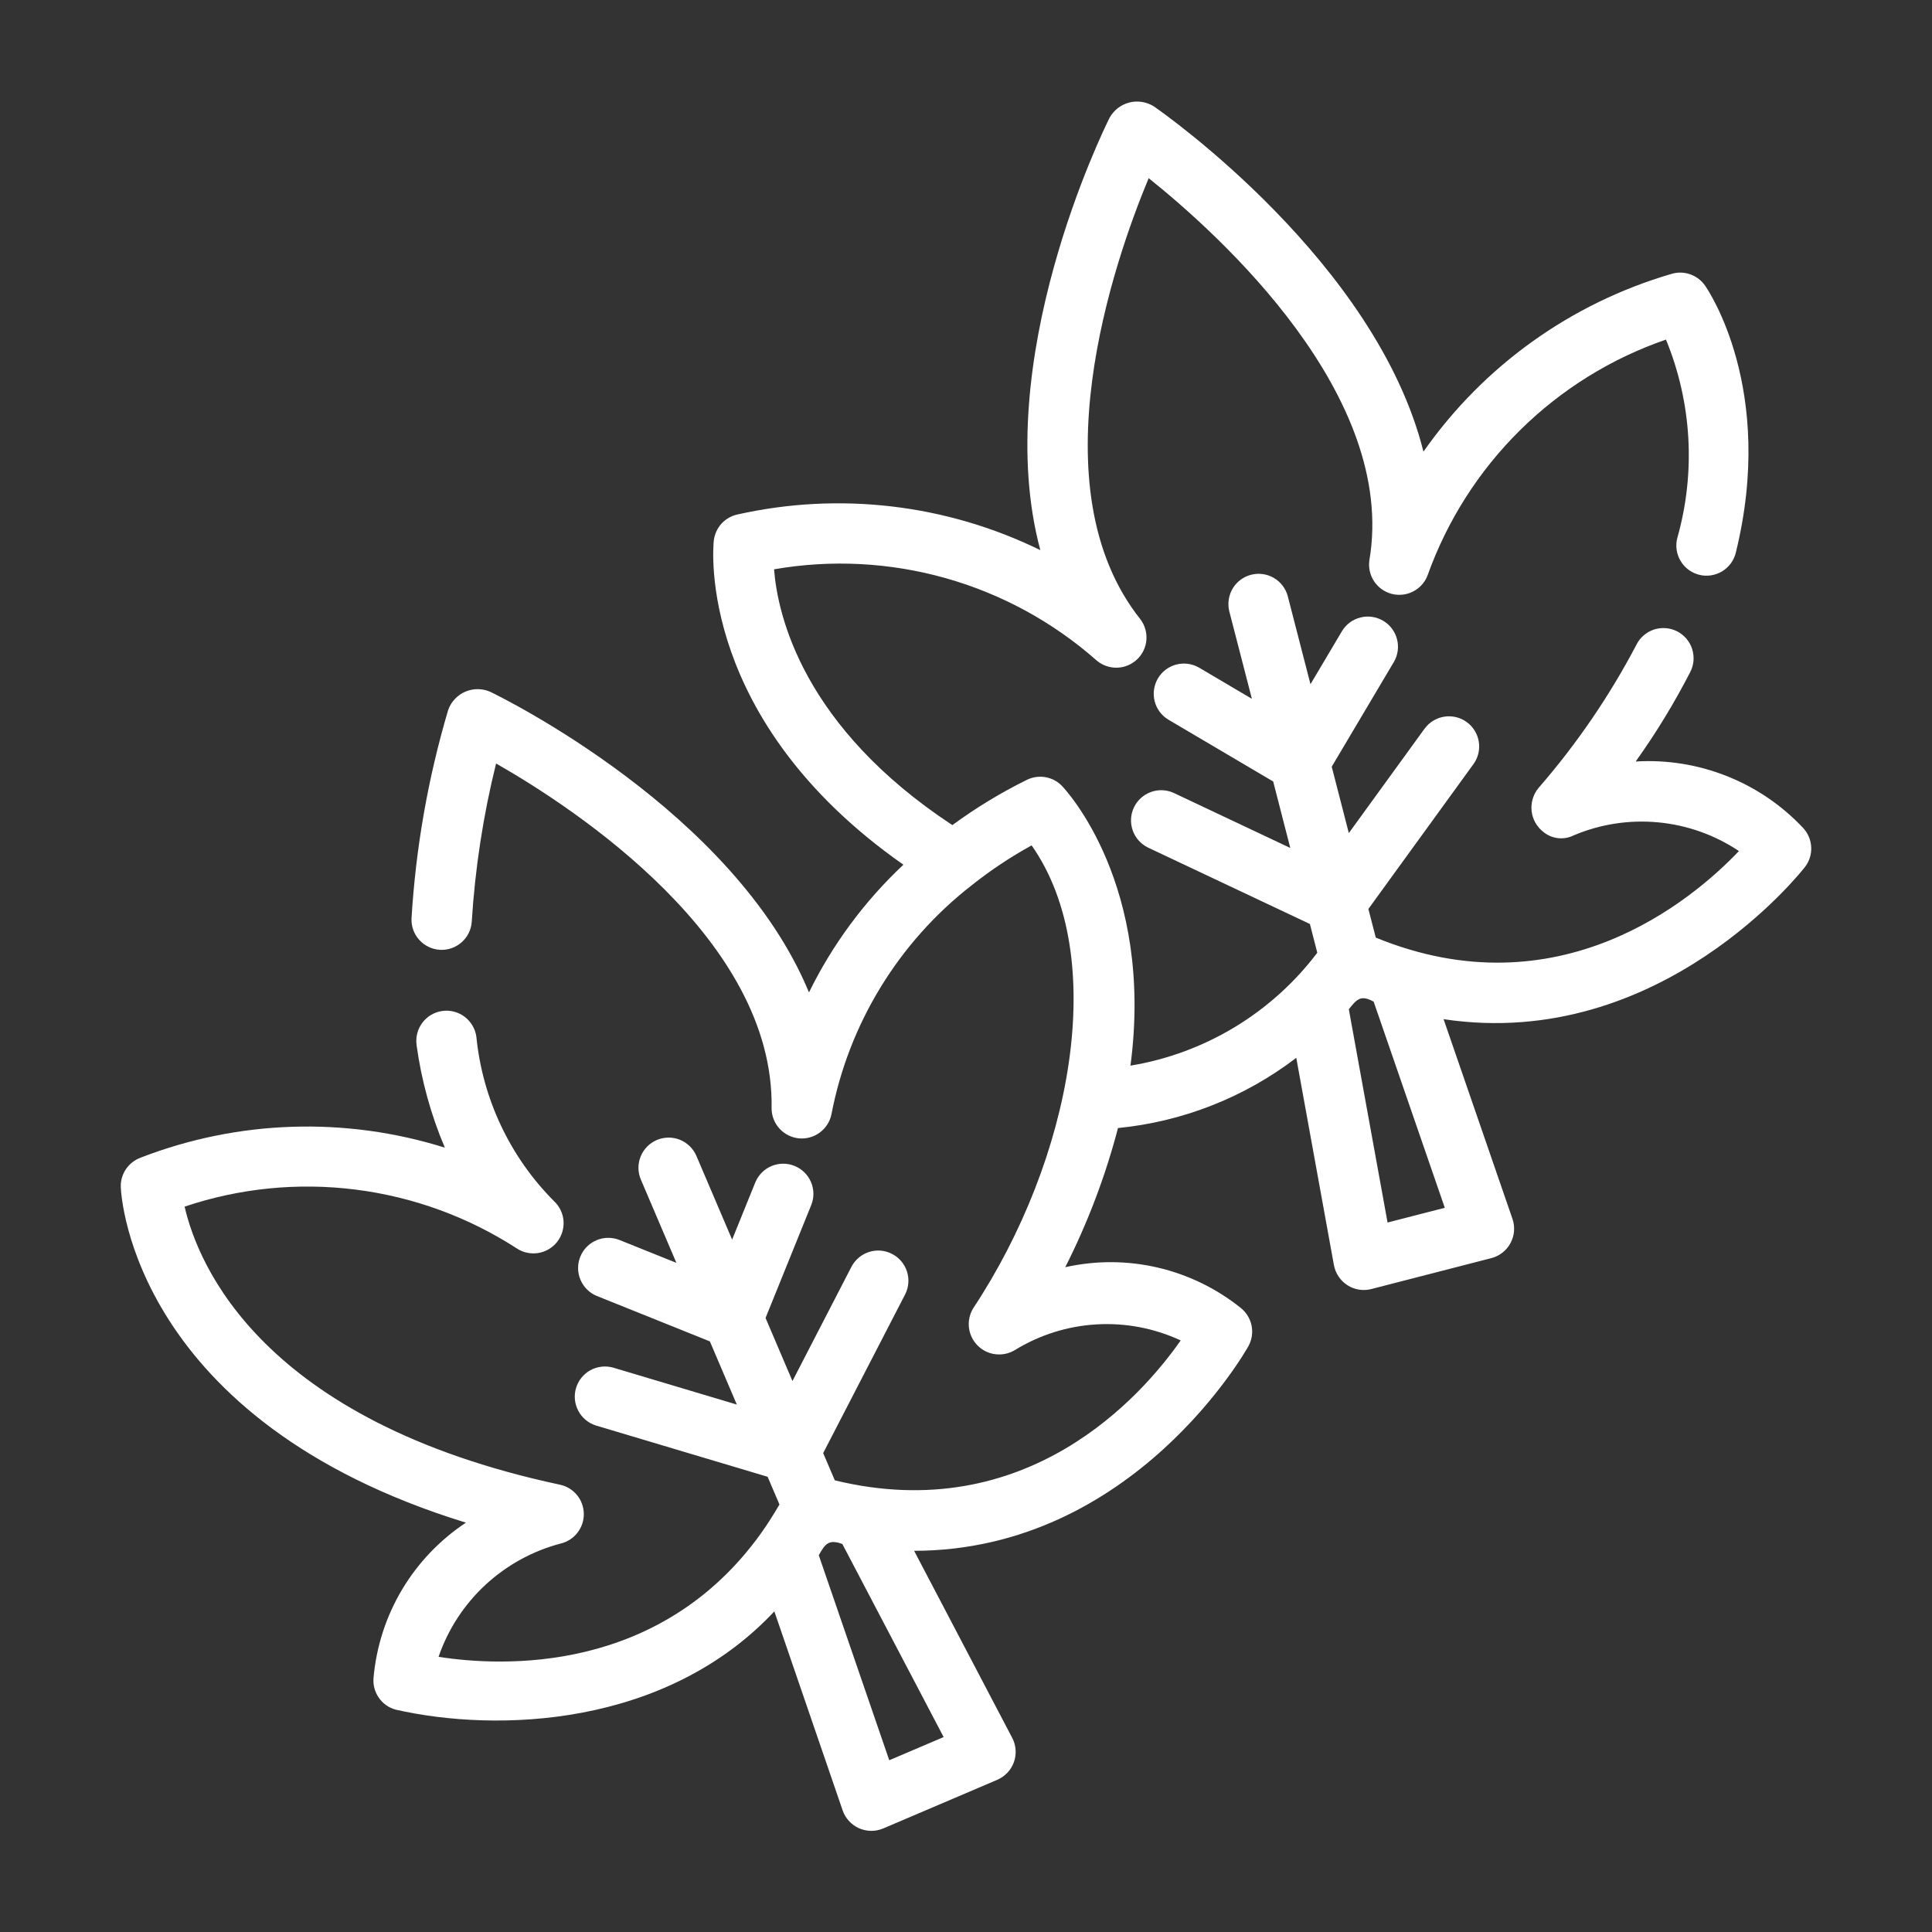 <svg width="40" height="40" viewBox="0 0 40 40" fill="none" xmlns="http://www.w3.org/2000/svg">
<rect x="0" y="0" width="40" height="40" fill="#333333" stroke="none"/>
<path d="M37.331 17.141C36.89 16.672 36.351 16.305 35.752 16.068C35.153 15.83 34.509 15.727 33.865 15.766C34.286 15.177 34.663 14.559 34.994 13.915C35.032 13.842 35.055 13.762 35.062 13.68C35.068 13.598 35.059 13.515 35.034 13.437C35.009 13.358 34.968 13.286 34.915 13.223C34.861 13.16 34.796 13.109 34.723 13.071C34.649 13.034 34.569 13.011 34.487 13.005C34.405 12.999 34.322 13.009 34.244 13.034C34.166 13.06 34.093 13.101 34.031 13.155C33.969 13.208 33.917 13.274 33.881 13.348C33.321 14.414 32.639 15.411 31.849 16.319C31.795 16.386 31.755 16.462 31.732 16.544C31.708 16.626 31.701 16.712 31.711 16.797C31.721 16.882 31.748 16.964 31.791 17.038C31.834 17.112 31.891 17.177 31.959 17.228C32.044 17.297 32.148 17.341 32.258 17.353C32.368 17.365 32.479 17.346 32.578 17.297C33.131 17.062 33.733 16.969 34.331 17.026C34.929 17.082 35.504 17.287 36.003 17.62C35.033 18.639 32.271 20.963 28.484 19.412L28.331 18.819L30.505 15.822C30.603 15.688 30.643 15.521 30.617 15.357C30.591 15.193 30.501 15.046 30.366 14.949C30.232 14.852 30.065 14.812 29.901 14.838C29.737 14.864 29.591 14.954 29.493 15.088L27.926 17.248L27.572 15.874L28.861 13.701C28.943 13.559 28.965 13.39 28.923 13.231C28.881 13.072 28.779 12.936 28.638 12.853C28.496 12.769 28.328 12.744 28.168 12.784C28.009 12.823 27.871 12.924 27.786 13.064L27.132 14.166L26.661 12.34C26.618 12.182 26.514 12.047 26.372 11.964C26.23 11.882 26.061 11.859 25.902 11.9C25.743 11.941 25.607 12.042 25.522 12.183C25.438 12.324 25.412 12.492 25.45 12.652L25.919 14.468L24.819 13.819C24.676 13.739 24.508 13.717 24.349 13.76C24.191 13.802 24.056 13.905 23.973 14.046C23.89 14.187 23.866 14.355 23.905 14.514C23.944 14.673 24.044 14.81 24.184 14.896L26.36 16.18L26.714 17.556L24.297 16.415C24.148 16.348 23.978 16.342 23.825 16.399C23.671 16.456 23.546 16.57 23.476 16.719C23.406 16.867 23.397 17.036 23.451 17.191C23.505 17.346 23.617 17.473 23.764 17.546L27.12 19.13L27.273 19.725C26.331 20.971 24.946 21.808 23.405 22.063C23.898 18.325 22.073 16.361 21.989 16.274C21.898 16.178 21.778 16.114 21.648 16.091C21.517 16.068 21.383 16.086 21.264 16.144C20.722 16.411 20.205 16.725 19.718 17.083C16.631 15.052 16.101 12.75 16.026 11.787C17.209 11.581 18.423 11.644 19.579 11.97C20.735 12.296 21.802 12.878 22.703 13.673C22.821 13.774 22.971 13.827 23.126 13.824C23.281 13.82 23.428 13.759 23.541 13.653C23.654 13.547 23.723 13.402 23.735 13.248C23.747 13.094 23.702 12.941 23.608 12.818C21.445 10.092 23.054 5.438 23.782 3.689C25.264 4.874 28.928 8.192 28.352 11.596C28.329 11.749 28.363 11.905 28.449 12.035C28.534 12.164 28.665 12.257 28.815 12.296C28.965 12.334 29.123 12.316 29.261 12.244C29.398 12.173 29.504 12.053 29.558 11.908C29.963 10.777 30.616 9.752 31.47 8.908C32.324 8.064 33.356 7.422 34.492 7.031C35.029 8.337 35.111 9.786 34.725 11.144C34.705 11.224 34.701 11.307 34.714 11.388C34.726 11.469 34.754 11.547 34.797 11.617C34.839 11.688 34.895 11.749 34.961 11.797C35.027 11.846 35.102 11.881 35.182 11.901C35.262 11.921 35.344 11.924 35.426 11.912C35.507 11.899 35.585 11.871 35.655 11.829C35.725 11.786 35.786 11.73 35.835 11.664C35.883 11.598 35.919 11.523 35.938 11.443C36.771 8.056 35.359 5.995 35.299 5.909C35.222 5.801 35.113 5.719 34.987 5.677C34.862 5.634 34.726 5.633 34.599 5.673C32.521 6.281 30.712 7.578 29.471 9.351C28.494 5.439 24.116 2.359 23.893 2.205C23.818 2.157 23.734 2.125 23.646 2.111C23.558 2.097 23.468 2.1 23.382 2.122C23.296 2.144 23.215 2.184 23.144 2.238C23.074 2.293 23.015 2.361 22.972 2.439C22.852 2.68 20.489 7.479 21.539 11.39C19.596 10.439 17.387 10.178 15.276 10.65C15.146 10.676 15.028 10.743 14.938 10.841C14.849 10.939 14.793 11.063 14.778 11.195C14.761 11.353 14.439 14.914 18.704 17.903C17.898 18.659 17.235 19.555 16.749 20.547C15.201 16.799 10.396 14.442 10.152 14.324C10.071 14.288 9.982 14.269 9.893 14.268C9.803 14.268 9.714 14.286 9.632 14.321C9.55 14.357 9.476 14.409 9.415 14.475C9.354 14.54 9.307 14.618 9.278 14.703C8.862 16.107 8.608 17.554 8.52 19.015C8.513 19.18 8.571 19.34 8.682 19.461C8.792 19.582 8.946 19.656 9.11 19.665C9.274 19.674 9.434 19.618 9.557 19.509C9.681 19.401 9.756 19.248 9.767 19.084C9.836 17.979 10.004 16.882 10.271 15.807C11.914 16.745 16.036 19.451 15.975 22.945C15.975 23.1 16.032 23.25 16.137 23.365C16.241 23.48 16.384 23.552 16.538 23.568C16.692 23.583 16.847 23.541 16.971 23.449C17.096 23.358 17.183 23.223 17.214 23.071C17.575 21.189 18.608 19.503 20.12 18.327C20.509 18.018 20.923 17.742 21.359 17.503C22.979 19.814 22.195 23.999 20.143 27.096C20.073 27.217 20.044 27.358 20.062 27.496C20.081 27.635 20.145 27.763 20.244 27.861C20.343 27.96 20.473 28.022 20.611 28.038C20.75 28.055 20.89 28.025 21.01 27.953C21.522 27.638 22.103 27.455 22.702 27.42C23.302 27.385 23.9 27.499 24.445 27.752C23.64 28.904 21.259 31.614 17.284 30.649L17.043 30.085L18.742 26.795C18.815 26.648 18.828 26.478 18.777 26.322C18.726 26.166 18.615 26.036 18.469 25.961C18.323 25.885 18.154 25.87 17.997 25.919C17.84 25.968 17.709 26.077 17.631 26.222L16.407 28.593L15.85 27.287L16.797 24.946C16.858 24.793 16.855 24.622 16.79 24.471C16.725 24.32 16.603 24.201 16.45 24.139C16.298 24.077 16.127 24.078 15.975 24.141C15.823 24.205 15.703 24.325 15.639 24.477L15.158 25.665L14.418 23.931C14.352 23.779 14.229 23.659 14.076 23.597C13.922 23.536 13.75 23.538 13.598 23.603C13.446 23.668 13.326 23.79 13.264 23.944C13.202 24.097 13.203 24.269 13.268 24.421L14.004 26.146L12.819 25.67C12.666 25.611 12.495 25.614 12.345 25.68C12.194 25.745 12.075 25.867 12.014 26.02C11.952 26.172 11.954 26.343 12.017 26.494C12.081 26.646 12.201 26.767 12.353 26.83L14.697 27.772L15.255 29.08L12.694 28.315C12.536 28.271 12.367 28.29 12.223 28.369C12.08 28.448 11.973 28.581 11.926 28.738C11.879 28.895 11.896 29.064 11.973 29.209C12.049 29.354 12.18 29.463 12.336 29.513L15.893 30.575L16.138 31.149C16.019 31.352 15.894 31.552 15.754 31.748C13.659 34.669 10.386 34.507 9.08 34.303C9.275 33.734 9.609 33.222 10.05 32.813C10.492 32.404 11.027 32.11 11.609 31.957C11.747 31.924 11.869 31.845 11.956 31.733C12.043 31.621 12.089 31.483 12.087 31.341C12.085 31.2 12.036 31.063 11.946 30.954C11.856 30.844 11.732 30.768 11.593 30.739C5.411 29.417 4.098 26.182 3.822 24.982C4.96 24.599 6.169 24.479 7.36 24.629C8.551 24.779 9.693 25.195 10.701 25.848C10.832 25.934 10.99 25.967 11.145 25.942C11.299 25.917 11.439 25.834 11.536 25.711C11.632 25.587 11.679 25.432 11.667 25.276C11.655 25.12 11.584 24.974 11.469 24.867C10.557 23.951 9.989 22.747 9.862 21.46C9.85 21.378 9.822 21.3 9.78 21.23C9.738 21.16 9.683 21.098 9.617 21.049C9.551 21 9.476 20.964 9.397 20.944C9.317 20.924 9.235 20.92 9.153 20.932C9.072 20.944 8.994 20.971 8.924 21.013C8.853 21.055 8.792 21.111 8.743 21.177C8.694 21.242 8.658 21.317 8.638 21.397C8.618 21.476 8.614 21.559 8.625 21.64C8.725 22.37 8.922 23.083 9.21 23.761C7.148 23.114 4.927 23.187 2.912 23.968C2.787 24.014 2.68 24.098 2.606 24.208C2.532 24.319 2.495 24.45 2.501 24.582C2.509 24.793 2.787 29.413 9.646 31.525C9.107 31.882 8.655 32.356 8.324 32.911C7.993 33.466 7.792 34.089 7.734 34.733C7.72 34.88 7.758 35.027 7.842 35.148C7.925 35.27 8.049 35.358 8.191 35.396C10.287 35.873 13.778 35.765 16.032 33.362L17.447 37.485C17.475 37.566 17.52 37.64 17.578 37.703C17.636 37.766 17.707 37.817 17.785 37.852C17.863 37.886 17.948 37.905 18.034 37.906C18.119 37.907 18.204 37.89 18.284 37.857L20.65 36.848C20.729 36.813 20.8 36.763 20.859 36.7C20.918 36.638 20.963 36.563 20.992 36.482C21.021 36.401 21.033 36.315 21.027 36.229C21.021 36.143 20.998 36.059 20.958 35.983L18.926 32.108C23.483 32.101 25.823 27.916 25.849 27.867C25.92 27.737 25.942 27.587 25.912 27.442C25.882 27.298 25.802 27.169 25.687 27.078C25.183 26.674 24.595 26.389 23.967 26.243C23.338 26.097 22.685 26.095 22.055 26.236C22.52 25.317 22.886 24.351 23.147 23.355C24.489 23.223 25.767 22.72 26.838 21.901L27.618 26.196C27.634 26.28 27.667 26.36 27.715 26.431C27.763 26.502 27.825 26.563 27.897 26.609C27.969 26.655 28.05 26.686 28.135 26.7C28.22 26.714 28.306 26.71 28.389 26.689L30.881 26.047C30.964 26.025 31.042 25.986 31.109 25.933C31.177 25.879 31.233 25.813 31.273 25.737C31.314 25.661 31.339 25.578 31.346 25.492C31.353 25.406 31.343 25.32 31.315 25.238L29.888 21.101C34.397 21.777 37.339 17.991 37.373 17.946C37.462 17.829 37.507 17.683 37.499 17.536C37.491 17.389 37.432 17.249 37.331 17.141ZM18.411 36.444L16.952 32.2C17.085 31.96 17.161 31.864 17.44 31.967L19.537 35.964L18.411 36.444ZM29.913 25.006L28.728 25.311L27.926 20.896C28.093 20.68 28.181 20.595 28.44 20.738L29.913 25.006Z" fill="white"/>
</svg>

